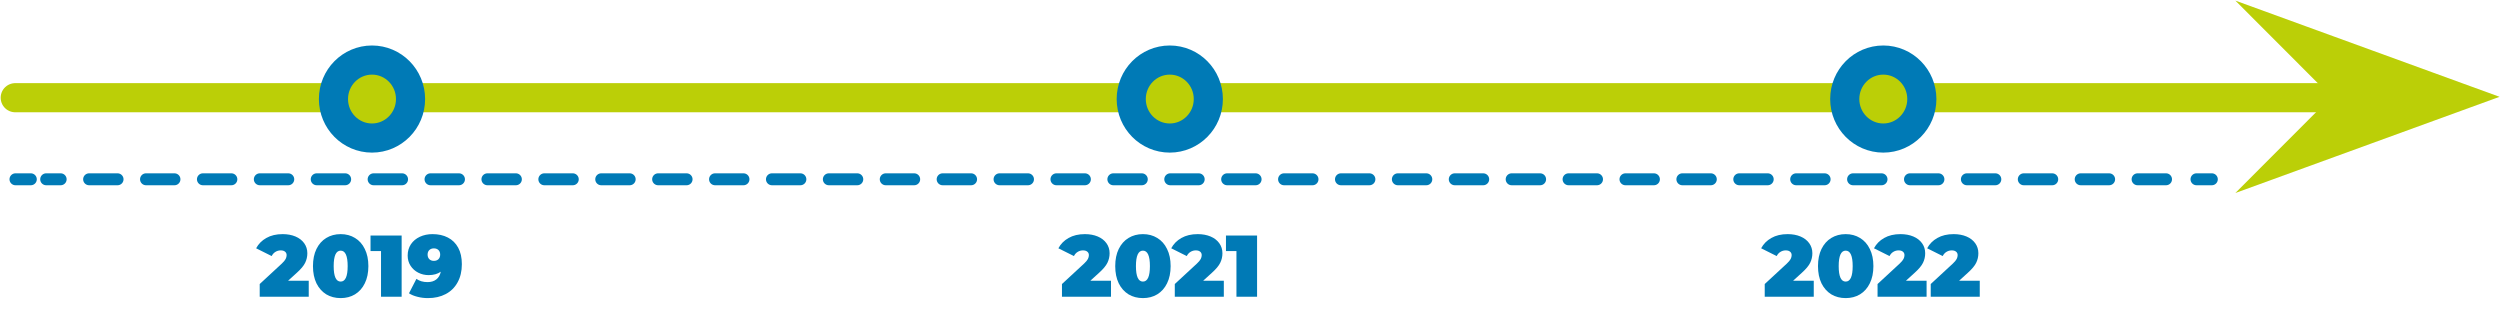 <svg width="2789" height="369" viewBox="0 0 2789 369" fill="none" xmlns="http://www.w3.org/2000/svg">
<path fill-rule="evenodd" clip-rule="evenodd" d="M2623.91 108L2557 175L2741 108L2557 41L2623.91 108Z" fill="#BBCF07" stroke="#BBCF07" stroke-width="32.5" stroke-miterlimit="10"/>
<path d="M2621 109H17" stroke="#BBCF07" stroke-width="32.5" stroke-miterlimit="10" stroke-linecap="round"/>
<path d="M2467.52 200.008L2450.4 200.008" stroke="#007AB6" stroke-width="13.315" stroke-miterlimit="10" stroke-linecap="round"/>
<path d="M2416.43 200.009L51.512 200.009" stroke="#007AB6" stroke-width="13.315" stroke-miterlimit="10" stroke-linecap="round" stroke-dasharray="31.74 31.74"/>
<path d="M34.383 200.009L17.255 200.009" stroke="#007AB6" stroke-width="13.315" stroke-miterlimit="10" stroke-linecap="round"/>
<path d="M415 154C438.748 154 458 134.524 458 110.5C458 86.476 438.748 67 415 67C391.252 67 372 86.476 372 110.5C372 134.524 391.252 154 415 154Z" fill="#BBCF07" stroke="#007AB6" stroke-width="32.5" stroke-miterlimit="10" stroke-linecap="round"/>
<path d="M1305 154C1328.75 154 1348 134.524 1348 110.5C1348 86.476 1328.75 67 1305 67C1281.25 67 1262 86.476 1262 110.5C1262 134.524 1281.25 154 1305 154Z" fill="#BBCF07" stroke="#007AB6" stroke-width="32.5" stroke-miterlimit="10" stroke-linecap="round"/>
<path d="M2101 154C2124.75 154 2144 134.524 2144 110.5C2144 86.476 2124.75 67 2101 67C2077.25 67 2058 86.476 2058 110.5C2058 134.524 2077.25 154 2101 154Z" fill="#BBCF07" stroke="#007AB6" stroke-width="32.5" stroke-miterlimit="10" stroke-linecap="round"/>
<path d="M344.428 313.158V331H289.73V316.863L314.397 294.048C316.542 292.033 317.972 290.31 318.687 288.88C319.402 287.45 319.76 286.053 319.76 284.688C319.76 282.997 319.175 281.697 318.005 280.787C316.9 279.813 315.275 279.325 313.13 279.325C311.05 279.325 309.1 279.878 307.28 280.983C305.46 282.088 304.062 283.648 303.087 285.663L285.733 276.985C288.332 272.11 292.135 268.275 297.14 265.48C302.145 262.62 308.19 261.19 315.275 261.19C320.67 261.19 325.447 262.068 329.607 263.823C333.767 265.578 337.017 268.08 339.357 271.33C341.697 274.58 342.867 278.318 342.867 282.543C342.867 286.313 342.055 289.855 340.43 293.17C338.87 296.42 335.782 300.125 331.167 304.285L321.417 313.158H344.428ZM380.054 332.56C374.009 332.56 368.646 331.163 363.966 328.368C359.351 325.508 355.711 321.413 353.046 316.082C350.446 310.688 349.146 304.285 349.146 296.875C349.146 289.465 350.446 283.095 353.046 277.765C355.711 272.37 359.351 268.275 363.966 265.48C368.646 262.62 374.009 261.19 380.054 261.19C386.099 261.19 391.429 262.62 396.044 265.48C400.724 268.275 404.364 272.37 406.964 277.765C409.629 283.095 410.961 289.465 410.961 296.875C410.961 304.285 409.629 310.688 406.964 316.082C404.364 321.413 400.724 325.508 396.044 328.368C391.429 331.163 386.099 332.56 380.054 332.56ZM380.054 314.133C385.254 314.133 387.854 308.38 387.854 296.875C387.854 285.37 385.254 279.618 380.054 279.618C374.854 279.618 372.254 285.37 372.254 296.875C372.254 308.38 374.854 314.133 380.054 314.133ZM448.072 262.75V331H425.062V280.105H413.362V262.75H448.072ZM482.486 261.19C489.051 261.19 494.771 262.458 499.646 264.993C504.586 267.528 508.421 271.298 511.151 276.302C513.881 281.308 515.246 287.45 515.246 294.73C515.246 302.53 513.653 309.29 510.468 315.01C507.348 320.73 502.928 325.085 497.208 328.075C491.553 331.065 484.956 332.56 477.416 332.56C473.321 332.56 469.421 332.072 465.716 331.097C462.011 330.188 458.858 328.888 456.258 327.198L464.546 311.11C467.926 313.515 472.053 314.718 476.928 314.718C480.893 314.718 484.143 313.743 486.678 311.793C489.278 309.778 490.968 306.885 491.748 303.115C488.173 305.65 483.656 306.918 478.196 306.918C474.036 306.918 470.168 306.008 466.593 304.188C463.018 302.368 460.158 299.8 458.013 296.485C455.868 293.17 454.796 289.368 454.796 285.078C454.796 280.333 455.998 276.14 458.403 272.5C460.873 268.86 464.221 266.065 468.446 264.115C472.671 262.165 477.351 261.19 482.486 261.19ZM484.046 291.025C486.126 291.025 487.816 290.408 489.116 289.173C490.416 287.873 491.066 286.15 491.066 284.005C491.066 281.86 490.416 280.17 489.116 278.935C487.816 277.7 486.126 277.083 484.046 277.083C481.966 277.083 480.276 277.7 478.976 278.935C477.676 280.17 477.026 281.86 477.026 284.005C477.026 286.15 477.676 287.873 478.976 289.173C480.276 290.408 481.966 291.025 484.046 291.025Z" fill="#007AB6"/>
<path d="M1239.43 313.158V331H1184.73V316.863L1209.4 294.048C1211.54 292.033 1212.97 290.31 1213.69 288.88C1214.4 287.45 1214.76 286.053 1214.76 284.688C1214.76 282.997 1214.17 281.697 1213 280.787C1211.9 279.813 1210.27 279.325 1208.13 279.325C1206.05 279.325 1204.1 279.878 1202.28 280.983C1200.46 282.088 1199.06 283.648 1198.09 285.663L1180.73 276.985C1183.33 272.11 1187.13 268.275 1192.14 265.48C1197.14 262.62 1203.19 261.19 1210.27 261.19C1215.67 261.19 1220.45 262.068 1224.61 263.823C1228.77 265.578 1232.02 268.08 1234.36 271.33C1236.7 274.58 1237.87 278.318 1237.87 282.543C1237.87 286.313 1237.05 289.855 1235.43 293.17C1233.87 296.42 1230.78 300.125 1226.17 304.285L1216.42 313.158H1239.43ZM1275.05 332.56C1269.01 332.56 1263.65 331.163 1258.97 328.368C1254.35 325.508 1250.71 321.413 1248.05 316.082C1245.45 310.688 1244.15 304.285 1244.15 296.875C1244.15 289.465 1245.45 283.095 1248.05 277.765C1250.71 272.37 1254.35 268.275 1258.97 265.48C1263.65 262.62 1269.01 261.19 1275.05 261.19C1281.1 261.19 1286.43 262.62 1291.04 265.48C1295.72 268.275 1299.36 272.37 1301.96 277.765C1304.63 283.095 1305.96 289.465 1305.96 296.875C1305.96 304.285 1304.63 310.688 1301.96 316.082C1299.36 321.413 1295.72 325.508 1291.04 328.368C1286.43 331.163 1281.1 332.56 1275.05 332.56ZM1275.05 314.133C1280.25 314.133 1282.85 308.38 1282.85 296.875C1282.85 285.37 1280.25 279.618 1275.05 279.618C1269.85 279.618 1267.25 285.37 1267.25 296.875C1267.25 308.38 1269.85 314.133 1275.05 314.133ZM1365.3 313.158V331H1310.6V316.863L1335.27 294.048C1337.42 292.033 1338.85 290.31 1339.56 288.88C1340.28 287.45 1340.63 286.053 1340.63 284.688C1340.63 282.997 1340.05 281.697 1338.88 280.787C1337.77 279.813 1336.15 279.325 1334 279.325C1331.92 279.325 1329.97 279.878 1328.15 280.983C1326.33 282.088 1324.94 283.648 1323.96 285.663L1306.61 276.985C1309.21 272.11 1313.01 268.275 1318.01 265.48C1323.02 262.62 1329.06 261.19 1336.15 261.19C1341.54 261.19 1346.32 262.068 1350.48 263.823C1354.64 265.578 1357.89 268.08 1360.23 271.33C1362.57 274.58 1363.74 278.318 1363.74 282.543C1363.74 286.313 1362.93 289.855 1361.3 293.17C1359.74 296.42 1356.66 300.125 1352.04 304.285L1342.29 313.158H1365.3ZM1402.39 262.75V331H1379.38V280.105H1367.68V262.75H1402.39Z" fill="#007AB6"/>
<path d="M2023.43 313.158V331H1968.73V316.863L1993.4 294.048C1995.54 292.033 1996.97 290.31 1997.69 288.88C1998.4 287.45 1998.76 286.053 1998.76 284.688C1998.76 282.997 1998.17 281.697 1997 280.787C1995.9 279.813 1994.27 279.325 1992.13 279.325C1990.05 279.325 1988.1 279.878 1986.28 280.983C1984.46 282.088 1983.06 283.648 1982.09 285.663L1964.73 276.985C1967.33 272.11 1971.13 268.275 1976.14 265.48C1981.14 262.62 1987.19 261.19 1994.27 261.19C1999.67 261.19 2004.45 262.068 2008.61 263.823C2012.77 265.578 2016.02 268.08 2018.36 271.33C2020.7 274.58 2021.87 278.318 2021.87 282.543C2021.87 286.313 2021.05 289.855 2019.43 293.17C2017.87 296.42 2014.78 300.125 2010.17 304.285L2000.42 313.158H2023.43ZM2059.05 332.56C2053.01 332.56 2047.65 331.163 2042.97 328.368C2038.35 325.508 2034.71 321.413 2032.05 316.082C2029.45 310.688 2028.15 304.285 2028.15 296.875C2028.15 289.465 2029.45 283.095 2032.05 277.765C2034.71 272.37 2038.35 268.275 2042.97 265.48C2047.65 262.62 2053.01 261.19 2059.05 261.19C2065.1 261.19 2070.43 262.62 2075.04 265.48C2079.72 268.275 2083.36 272.37 2085.96 277.765C2088.63 283.095 2089.96 289.465 2089.96 296.875C2089.96 304.285 2088.63 310.688 2085.96 316.082C2083.36 321.413 2079.72 325.508 2075.04 328.368C2070.43 331.163 2065.1 332.56 2059.05 332.56ZM2059.05 314.133C2064.25 314.133 2066.85 308.38 2066.85 296.875C2066.85 285.37 2064.25 279.618 2059.05 279.618C2053.85 279.618 2051.25 285.37 2051.25 296.875C2051.25 308.38 2053.85 314.133 2059.05 314.133ZM2149.3 313.158V331H2094.6V316.863L2119.27 294.048C2121.42 292.033 2122.85 290.31 2123.56 288.88C2124.28 287.45 2124.63 286.053 2124.63 284.688C2124.63 282.997 2124.05 281.697 2122.88 280.787C2121.77 279.813 2120.15 279.325 2118 279.325C2115.92 279.325 2113.97 279.878 2112.15 280.983C2110.33 282.088 2108.94 283.648 2107.96 285.663L2090.61 276.985C2093.21 272.11 2097.01 268.275 2102.01 265.48C2107.02 262.62 2113.06 261.19 2120.15 261.19C2125.54 261.19 2130.32 262.068 2134.48 263.823C2138.64 265.578 2141.89 268.08 2144.23 271.33C2146.57 274.58 2147.74 278.318 2147.74 282.543C2147.74 286.313 2146.93 289.855 2145.3 293.17C2143.74 296.42 2140.66 300.125 2136.04 304.285L2126.29 313.158H2149.3ZM2208.62 313.158V331H2153.92V316.863L2178.59 294.048C2180.74 292.033 2182.17 290.31 2182.88 288.88C2183.6 287.45 2183.95 286.053 2183.95 284.688C2183.95 282.997 2183.37 281.697 2182.2 280.787C2181.09 279.813 2179.47 279.325 2177.32 279.325C2175.24 279.325 2173.29 279.878 2171.47 280.983C2169.65 282.088 2168.26 283.648 2167.28 285.663L2149.93 276.985C2152.53 272.11 2156.33 268.275 2161.33 265.48C2166.34 262.62 2172.38 261.19 2179.47 261.19C2184.86 261.19 2189.64 262.068 2193.8 263.823C2197.96 265.578 2201.21 268.08 2203.55 271.33C2205.89 274.58 2207.06 278.318 2207.06 282.543C2207.06 286.313 2206.25 289.855 2204.62 293.17C2203.06 296.42 2199.98 300.125 2195.36 304.285L2185.61 313.158H2208.62Z" fill="#007AB6"/>
</svg>
